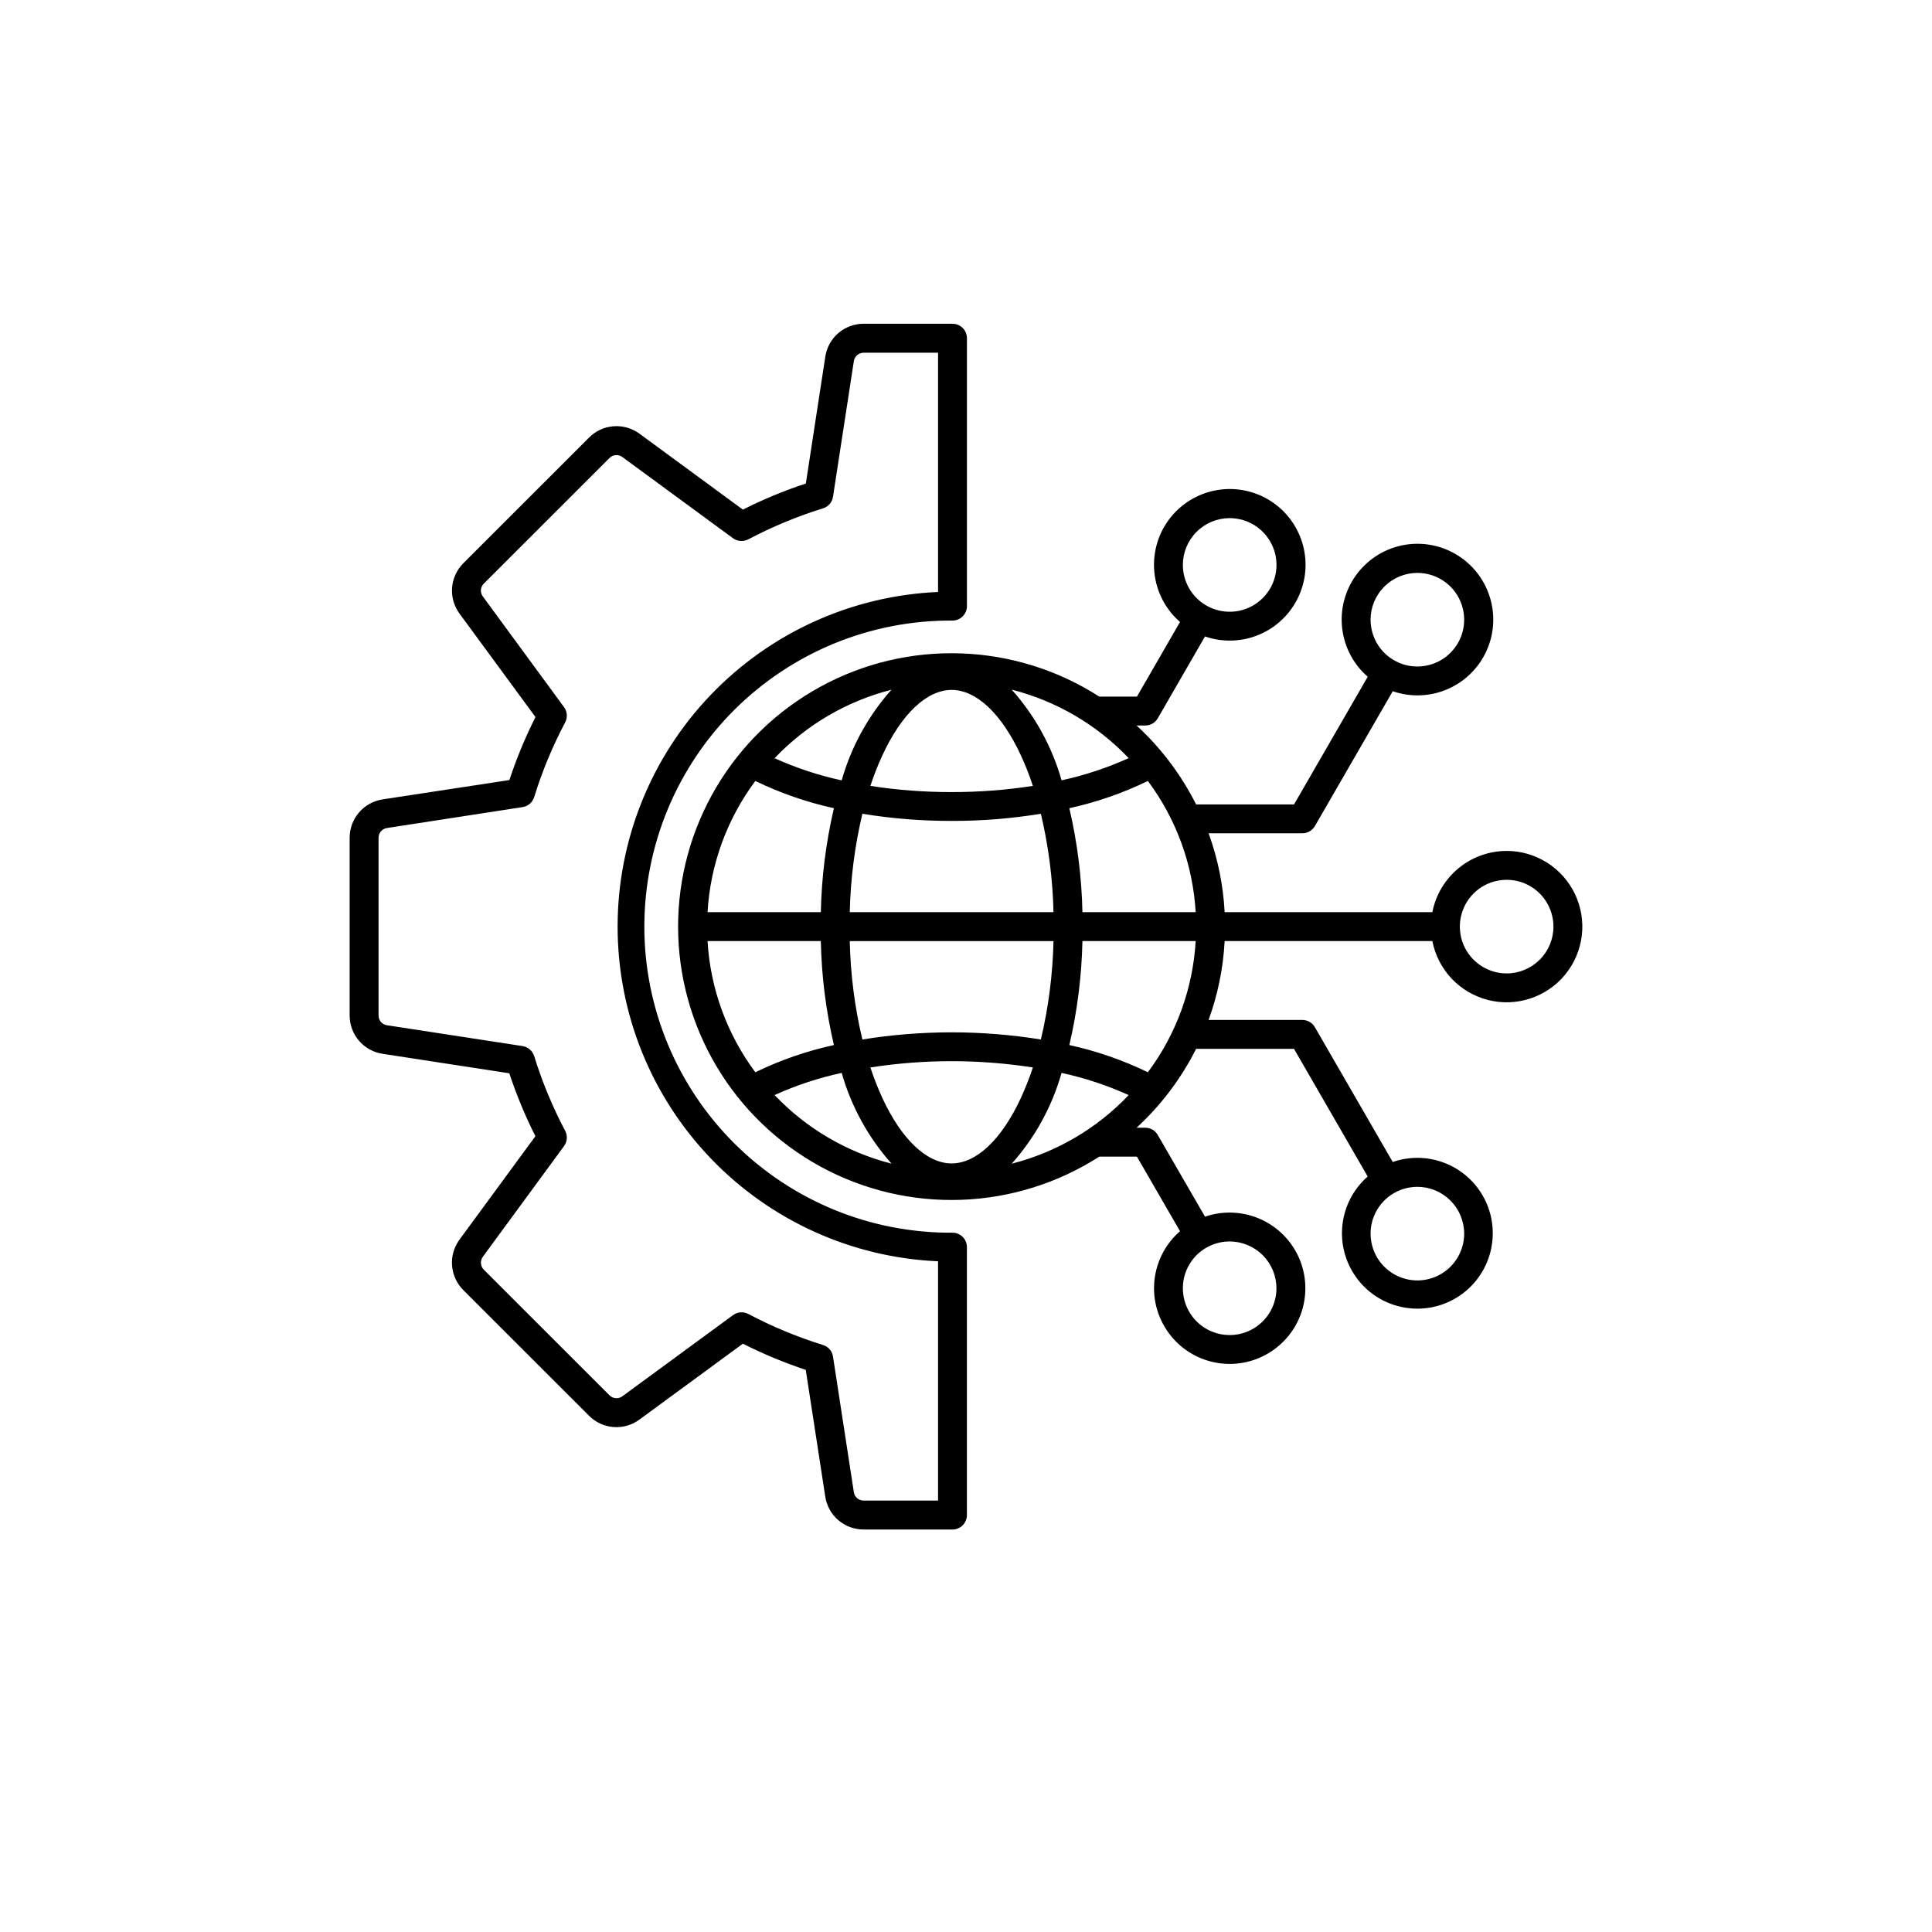 <svg width="49" height="49" viewBox="0 0 49 49" fill="none" xmlns="http://www.w3.org/2000/svg">
<path fill-rule="evenodd" clip-rule="evenodd" d="M38.212 24.688C37.977 24.688 37.748 24.618 37.553 24.488C37.357 24.357 37.205 24.172 37.115 23.955C37.026 23.738 37.002 23.499 37.048 23.269C37.094 23.039 37.207 22.827 37.373 22.661C37.539 22.495 37.75 22.382 37.98 22.337C38.211 22.291 38.449 22.314 38.666 22.404C38.883 22.494 39.069 22.646 39.199 22.841C39.329 23.037 39.399 23.266 39.399 23.501C39.399 23.816 39.274 24.117 39.051 24.34C38.829 24.562 38.527 24.688 38.212 24.688ZM29.113 27.195C28.479 26.887 27.81 26.655 27.121 26.505C27.323 25.64 27.434 24.756 27.453 23.867H30.325C30.255 25.071 29.834 26.228 29.113 27.195ZM19.645 27.773C20.191 27.526 20.762 27.338 21.347 27.211C21.59 28.064 22.022 28.851 22.612 29.513C21.479 29.224 20.451 28.621 19.645 27.773ZM22.611 17.491C22.021 18.153 21.589 18.939 21.347 19.792C20.761 19.665 20.191 19.477 19.645 19.23C20.45 18.383 21.478 17.781 22.611 17.493L22.611 17.491ZM25.66 17.491C26.792 17.779 27.821 18.381 28.626 19.228C28.08 19.475 27.509 19.663 26.924 19.791C26.682 18.938 26.25 18.152 25.66 17.491ZM24.136 17.498C23.508 17.498 22.868 18.102 22.38 19.155C22.263 19.408 22.162 19.668 22.075 19.932C22.757 20.038 23.446 20.09 24.136 20.089C24.826 20.09 25.514 20.038 26.196 19.932C26.11 19.668 26.008 19.408 25.891 19.155C25.403 18.102 24.763 17.498 24.136 17.498ZM21.552 23.134C21.571 22.294 21.678 21.457 21.872 20.639C22.62 20.761 23.377 20.822 24.136 20.82C24.894 20.822 25.651 20.761 26.399 20.639C26.593 21.457 26.7 22.294 26.719 23.134H21.552ZM20.818 23.867C20.836 24.756 20.948 25.64 21.15 26.505C20.461 26.655 19.792 26.887 19.157 27.195C18.437 26.228 18.015 25.071 17.945 23.867H20.818ZM17.945 23.134C18.015 21.93 18.437 20.774 19.157 19.807C19.792 20.115 20.461 20.347 21.15 20.498C20.948 21.363 20.837 22.246 20.818 23.134H17.945ZM26.399 26.364C24.9 26.122 23.371 26.122 21.872 26.364C21.677 25.546 21.57 24.709 21.552 23.869H26.719C26.7 24.709 26.593 25.546 26.399 26.364ZM26.924 27.211C27.509 27.338 28.08 27.527 28.626 27.774C27.821 28.622 26.793 29.225 25.66 29.514C26.25 28.852 26.682 28.064 26.924 27.211ZM25.891 27.849C26.007 27.596 26.109 27.337 26.196 27.073C24.83 26.861 23.44 26.861 22.075 27.073C22.162 27.337 22.263 27.596 22.379 27.849C22.868 28.902 23.508 29.507 24.135 29.507C24.763 29.507 25.402 28.902 25.891 27.849ZM27.453 23.134C27.434 22.246 27.323 21.363 27.121 20.498C27.81 20.347 28.479 20.115 29.113 19.807C29.834 20.773 30.255 21.93 30.325 23.134H27.453ZM37.135 31.286C37.135 31.521 37.066 31.751 36.935 31.946C36.805 32.142 36.62 32.294 36.403 32.384C36.186 32.474 35.947 32.498 35.717 32.452C35.487 32.406 35.275 32.293 35.109 32.127C34.943 31.962 34.83 31.75 34.784 31.52C34.738 31.29 34.761 31.051 34.851 30.834C34.941 30.617 35.093 30.431 35.288 30.301C35.483 30.17 35.713 30.101 35.948 30.101C36.263 30.101 36.564 30.226 36.787 30.449C37.009 30.671 37.134 30.973 37.135 31.288V31.286ZM32.374 32.673C32.374 32.908 32.304 33.138 32.174 33.333C32.043 33.528 31.858 33.68 31.641 33.77C31.424 33.86 31.186 33.883 30.955 33.837C30.725 33.792 30.514 33.679 30.348 33.513C30.181 33.347 30.069 33.135 30.023 32.905C29.977 32.675 30 32.436 30.09 32.219C30.18 32.002 30.332 31.817 30.527 31.686C30.723 31.556 30.952 31.486 31.187 31.486C31.502 31.487 31.803 31.612 32.026 31.834C32.248 32.057 32.373 32.359 32.374 32.673ZM31.187 13.141C31.422 13.141 31.651 13.21 31.847 13.341C32.042 13.471 32.194 13.657 32.284 13.873C32.374 14.09 32.398 14.329 32.352 14.559C32.306 14.79 32.193 15.002 32.027 15.168C31.861 15.334 31.649 15.447 31.419 15.493C31.189 15.538 30.95 15.515 30.733 15.425C30.516 15.335 30.331 15.183 30.2 14.988C30.07 14.793 30 14.563 30 14.328C30 14.013 30.125 13.711 30.348 13.489C30.57 13.266 30.872 13.141 31.187 13.141ZM35.948 14.53C36.183 14.53 36.412 14.6 36.607 14.73C36.803 14.861 36.955 15.046 37.044 15.263C37.134 15.48 37.158 15.719 37.112 15.949C37.066 16.179 36.953 16.39 36.787 16.556C36.621 16.723 36.41 16.836 36.179 16.881C35.949 16.927 35.711 16.904 35.494 16.814C35.277 16.724 35.091 16.572 34.961 16.377C34.831 16.181 34.761 15.952 34.761 15.717C34.761 15.402 34.886 15.101 35.109 14.878C35.331 14.656 35.633 14.53 35.948 14.53ZM38.212 21.582C37.767 21.582 37.335 21.737 36.992 22.02C36.648 22.304 36.413 22.697 36.328 23.134H31.06C31.024 22.451 30.887 21.777 30.653 21.134H33.031C33.095 21.134 33.159 21.117 33.214 21.085C33.27 21.053 33.316 21.006 33.349 20.951L35.323 17.531C35.775 17.687 36.269 17.669 36.708 17.481C37.147 17.292 37.501 16.947 37.699 16.512C37.898 16.077 37.927 15.584 37.781 15.129C37.636 14.674 37.326 14.289 36.912 14.05C36.498 13.81 36.01 13.734 35.543 13.835C35.076 13.936 34.663 14.208 34.386 14.597C34.108 14.986 33.985 15.464 34.041 15.939C34.097 16.414 34.328 16.851 34.689 17.164L32.82 20.402H30.336C29.958 19.649 29.446 18.971 28.826 18.4H29.047C29.111 18.4 29.174 18.383 29.23 18.351C29.286 18.319 29.332 18.273 29.364 18.217L30.562 16.142C30.763 16.212 30.974 16.247 31.187 16.247C31.638 16.247 32.074 16.09 32.42 15.801C32.766 15.513 33 15.112 33.081 14.668C33.161 14.225 33.084 13.768 32.861 13.376C32.639 12.984 32.286 12.683 31.864 12.525C31.442 12.367 30.978 12.362 30.553 12.511C30.128 12.66 29.769 12.954 29.538 13.341C29.308 13.728 29.221 14.184 29.292 14.629C29.363 15.074 29.588 15.479 29.928 15.775L28.836 17.667H27.88C26.832 16.994 25.623 16.616 24.379 16.572C23.134 16.527 21.901 16.819 20.809 17.416C19.716 18.012 18.804 18.892 18.169 19.963C17.534 21.034 17.198 22.256 17.198 23.501C17.198 24.746 17.534 25.968 18.169 27.039C18.804 28.11 19.716 28.99 20.809 29.587C21.901 30.183 23.134 30.475 24.379 30.43C25.623 30.386 26.832 30.008 27.88 29.335H28.835L29.928 31.226C29.589 31.521 29.364 31.926 29.293 32.37C29.222 32.814 29.309 33.269 29.54 33.655C29.77 34.042 30.128 34.335 30.553 34.484C30.977 34.633 31.44 34.628 31.861 34.47C32.282 34.312 32.635 34.011 32.857 33.62C33.079 33.229 33.156 32.773 33.076 32.33C32.996 31.888 32.763 31.488 32.417 31.2C32.072 30.912 31.637 30.754 31.187 30.754C30.974 30.753 30.763 30.789 30.562 30.858L29.363 28.785C29.331 28.729 29.285 28.683 29.229 28.651C29.174 28.619 29.111 28.602 29.046 28.602H28.826C29.446 28.032 29.958 27.354 30.336 26.601H32.819L34.688 29.839C34.331 30.152 34.102 30.587 34.048 31.059C33.993 31.531 34.116 32.007 34.394 32.393C34.67 32.779 35.081 33.049 35.546 33.148C36.011 33.248 36.496 33.171 36.907 32.933C37.319 32.694 37.626 32.311 37.77 31.858C37.914 31.405 37.885 30.915 37.687 30.482C37.489 30.05 37.137 29.707 36.7 29.52C36.263 29.333 35.772 29.315 35.323 29.471L33.348 26.051C33.316 25.995 33.27 25.949 33.214 25.917C33.158 25.885 33.095 25.868 33.031 25.868H30.653C30.887 25.225 31.024 24.551 31.06 23.867H36.328C36.397 24.225 36.567 24.555 36.817 24.82C37.067 25.084 37.387 25.272 37.739 25.362C38.092 25.451 38.463 25.439 38.809 25.325C39.155 25.212 39.462 25.003 39.693 24.722C39.925 24.441 40.071 24.1 40.117 23.739C40.162 23.378 40.103 23.012 39.948 22.682C39.793 22.353 39.547 22.075 39.24 21.88C38.932 21.685 38.576 21.581 38.212 21.581V21.582ZM9.601 21.251V25.752C9.6 25.813 9.622 25.872 9.661 25.919C9.701 25.965 9.757 25.995 9.817 26.003L13.254 26.531C13.321 26.542 13.385 26.571 13.437 26.616C13.489 26.661 13.527 26.719 13.548 26.785C13.75 27.439 14.013 28.074 14.334 28.68C14.366 28.741 14.38 28.809 14.375 28.878C14.37 28.947 14.346 29.012 14.305 29.068L12.248 31.872C12.211 31.921 12.193 31.982 12.198 32.043C12.203 32.104 12.229 32.161 12.273 32.204L15.456 35.386C15.498 35.43 15.556 35.457 15.617 35.461C15.678 35.466 15.739 35.448 15.787 35.411L18.591 33.355C18.654 33.308 18.73 33.283 18.808 33.283C18.867 33.283 18.926 33.298 18.979 33.325C19.585 33.645 20.219 33.909 20.873 34.112C20.939 34.132 20.998 34.17 21.043 34.222C21.088 34.274 21.117 34.338 21.127 34.406L21.655 37.843C21.663 37.903 21.694 37.959 21.74 37.998C21.787 38.038 21.846 38.059 21.907 38.058H23.791V31.989C21.604 31.894 19.538 30.958 18.024 29.377C16.509 27.796 15.664 25.691 15.664 23.501C15.664 21.312 16.509 19.207 18.024 17.626C19.538 16.044 21.604 15.109 23.791 15.014V8.946H21.907C21.846 8.945 21.787 8.967 21.74 9.007C21.694 9.047 21.663 9.102 21.655 9.163L21.127 12.598C21.117 12.666 21.088 12.73 21.043 12.782C20.998 12.834 20.939 12.873 20.873 12.893C20.219 13.096 19.585 13.359 18.979 13.679C18.918 13.711 18.849 13.725 18.781 13.72C18.712 13.715 18.646 13.691 18.591 13.651L15.787 11.593C15.739 11.556 15.678 11.538 15.617 11.543C15.556 11.547 15.498 11.574 15.456 11.618L12.273 14.8C12.229 14.842 12.202 14.899 12.197 14.96C12.193 15.021 12.211 15.082 12.248 15.13L14.305 17.934C14.345 17.989 14.37 18.055 14.375 18.124C14.38 18.193 14.365 18.262 14.333 18.323C14.013 18.928 13.75 19.562 13.548 20.217C13.527 20.282 13.489 20.341 13.437 20.386C13.385 20.431 13.321 20.46 13.253 20.47L9.817 21C9.757 21.008 9.701 21.039 9.661 21.085C9.621 21.132 9.6 21.192 9.601 21.253V21.251ZM9.705 26.727L12.917 27.221C13.098 27.769 13.32 28.302 13.579 28.817L11.656 31.437C11.515 31.628 11.447 31.862 11.465 32.098C11.483 32.334 11.586 32.556 11.754 32.723L14.937 35.904C15.103 36.073 15.324 36.175 15.56 36.193C15.796 36.211 16.03 36.144 16.22 36.002L18.841 34.079C19.356 34.339 19.889 34.561 20.436 34.743L20.93 37.954C20.965 38.188 21.082 38.401 21.262 38.555C21.441 38.709 21.67 38.793 21.906 38.792H24.157C24.205 38.792 24.253 38.783 24.297 38.764C24.341 38.746 24.382 38.719 24.416 38.685C24.45 38.651 24.477 38.61 24.495 38.566C24.514 38.521 24.523 38.474 24.523 38.425V31.629C24.523 31.581 24.514 31.534 24.495 31.489C24.477 31.445 24.45 31.404 24.416 31.37C24.382 31.337 24.341 31.31 24.297 31.291C24.253 31.273 24.205 31.264 24.157 31.264C23.133 31.271 22.118 31.075 21.17 30.688C20.223 30.301 19.361 29.73 18.634 29.009C17.908 28.287 17.331 27.429 16.938 26.484C16.545 25.539 16.342 24.525 16.342 23.502C16.342 22.478 16.545 21.464 16.938 20.519C17.331 19.574 17.908 18.716 18.634 17.994C19.361 17.273 20.223 16.702 21.17 16.315C22.118 15.928 23.133 15.732 24.157 15.739C24.254 15.739 24.348 15.7 24.416 15.632C24.485 15.563 24.524 15.47 24.524 15.372V8.578C24.524 8.481 24.485 8.387 24.417 8.319C24.348 8.25 24.255 8.211 24.158 8.211H21.907C21.671 8.21 21.442 8.294 21.262 8.448C21.083 8.603 20.965 8.816 20.931 9.05L20.438 12.263C19.89 12.444 19.356 12.665 18.841 12.925L16.221 11.001C16.031 10.861 15.797 10.793 15.561 10.811C15.325 10.829 15.104 10.931 14.938 11.099L11.755 14.281C11.587 14.448 11.484 14.669 11.466 14.906C11.448 15.142 11.516 15.376 11.657 15.566L13.581 18.186C13.321 18.702 13.1 19.236 12.919 19.784L9.706 20.274C9.472 20.309 9.259 20.427 9.105 20.607C8.951 20.786 8.867 21.015 8.868 21.251V25.752C8.867 25.988 8.951 26.217 9.105 26.396C9.259 26.575 9.473 26.693 9.706 26.727H9.705Z" fill="black"/>
</svg>

